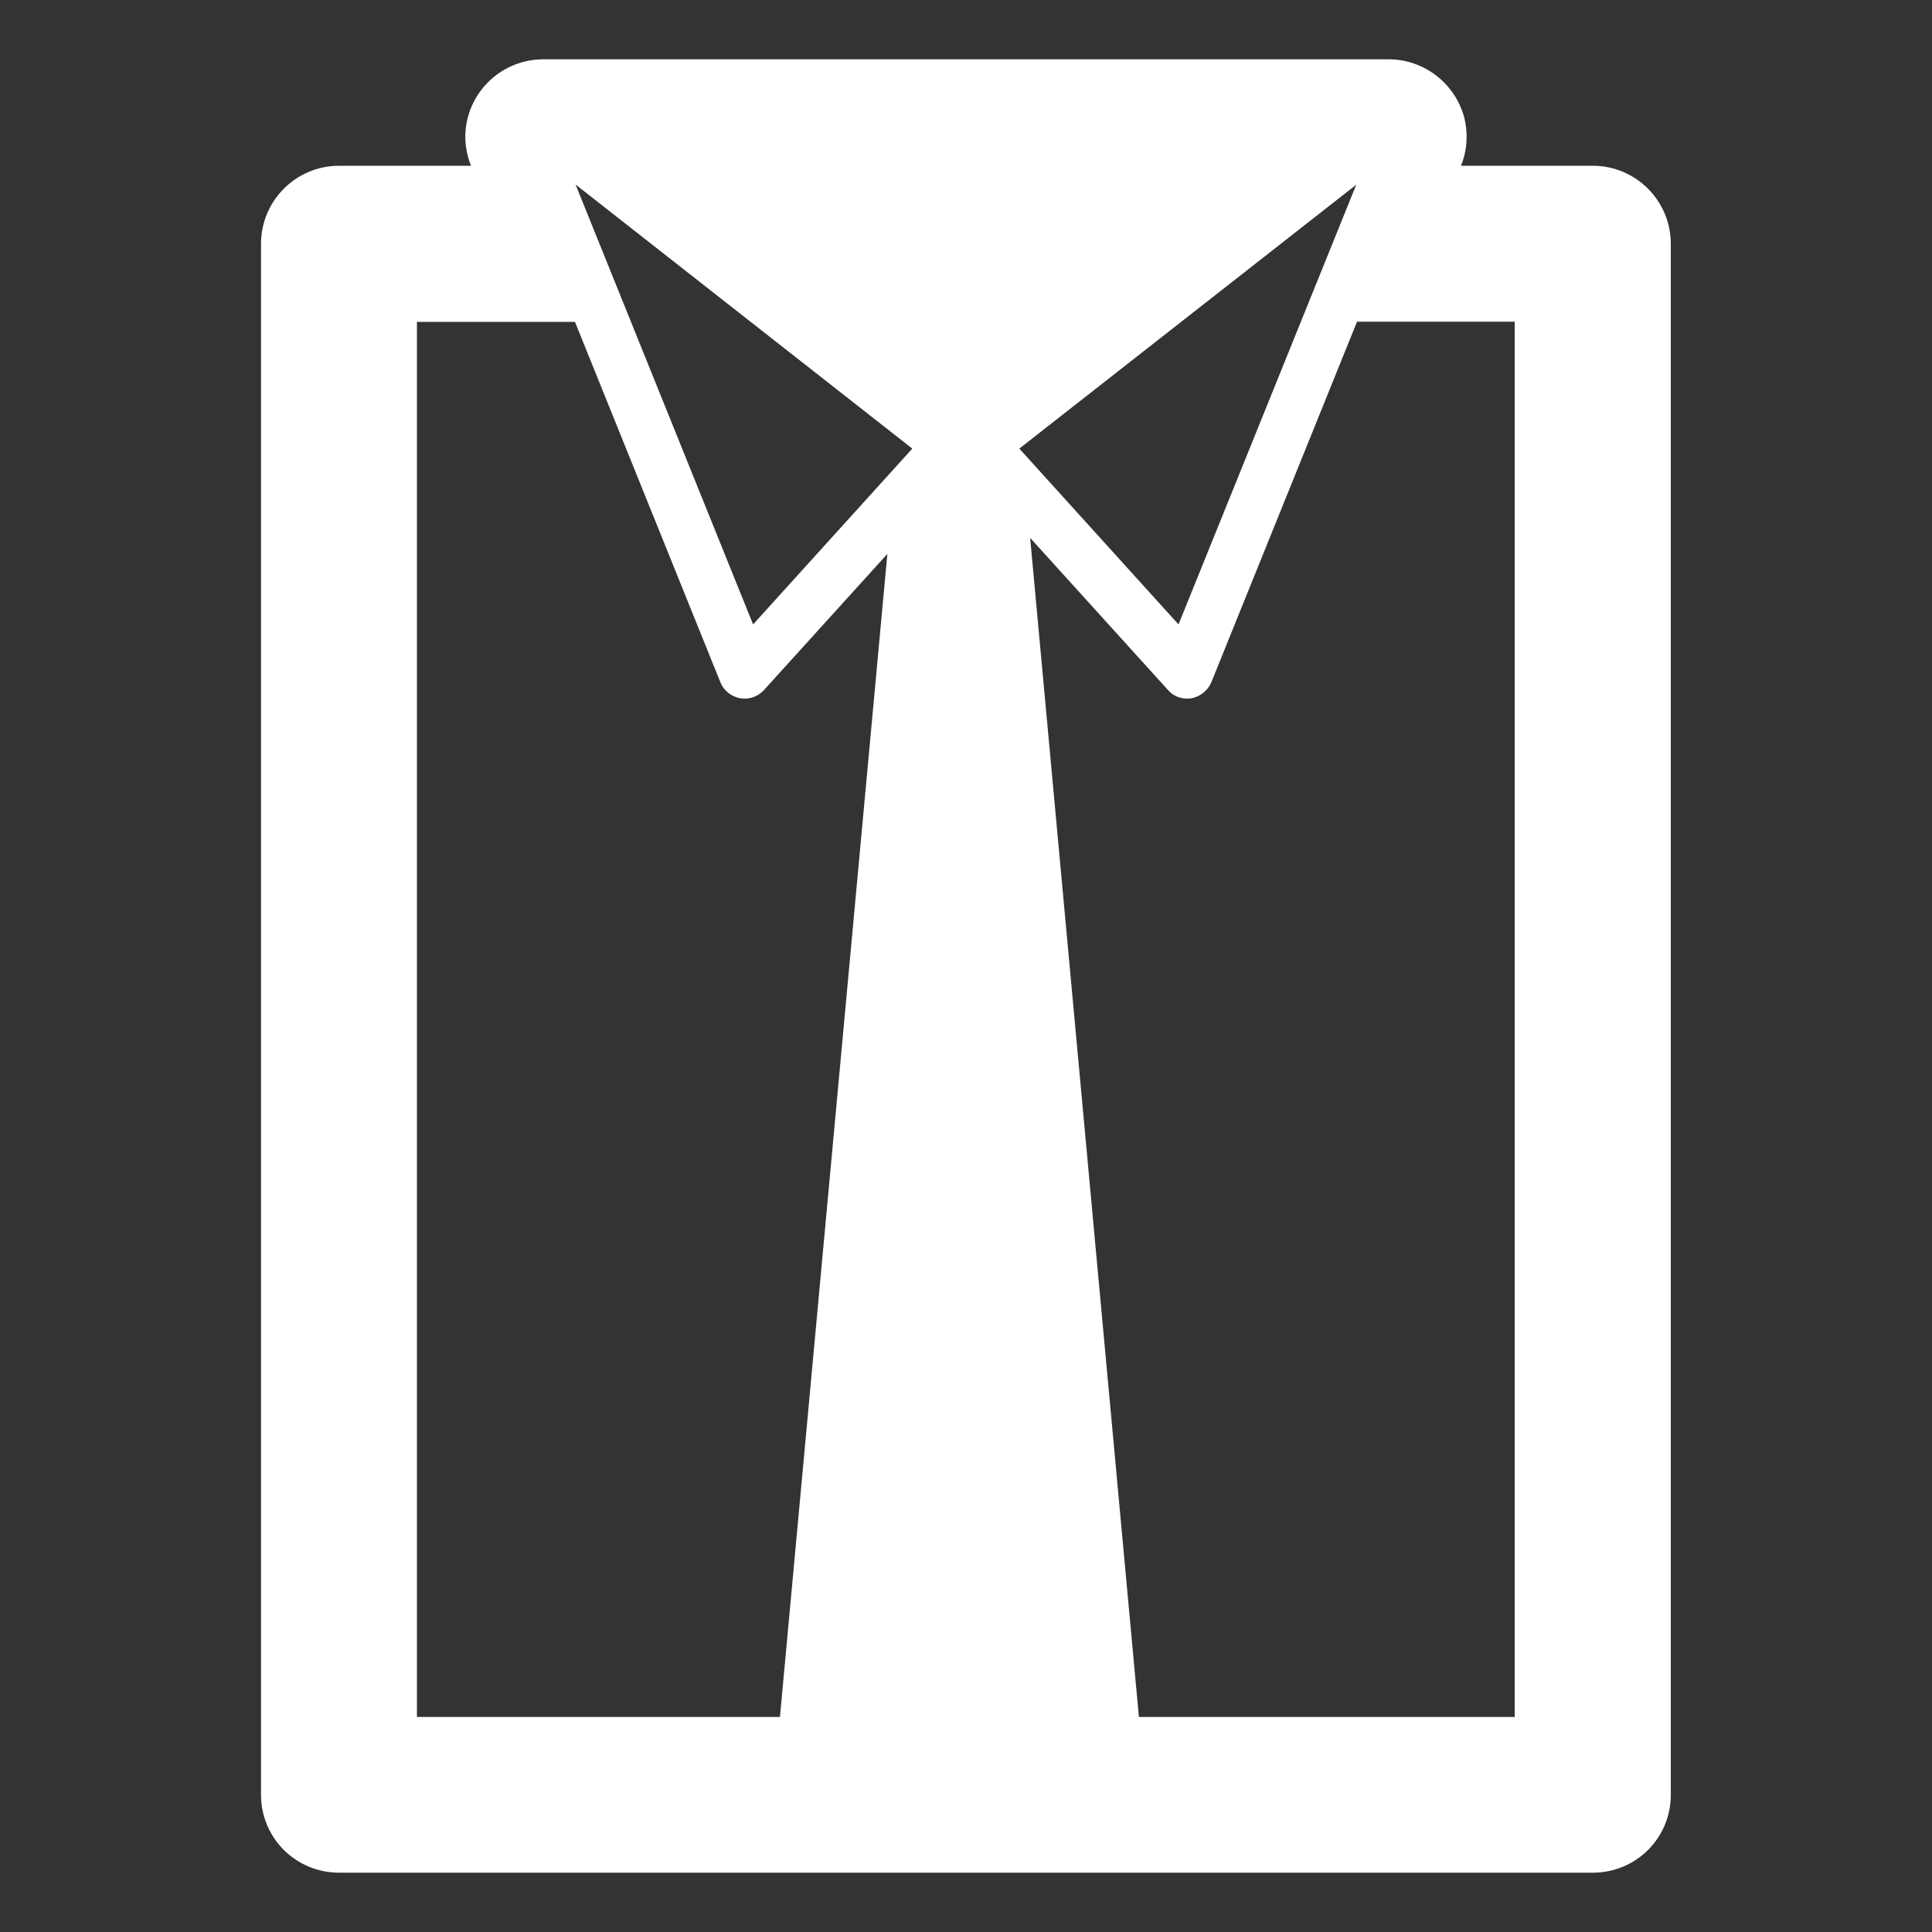 <?xml version="1.0" encoding="utf-8"?>
<!-- Generator: Adobe Illustrator 16.0.0, SVG Export Plug-In . SVG Version: 6.00 Build 0)  -->
<!DOCTYPE svg PUBLIC "-//W3C//DTD SVG 1.1//EN" "http://www.w3.org/Graphics/SVG/1.1/DTD/svg11.dtd">
<svg version="1.1" id="Layer_1" xmlns="http://www.w3.org/2000/svg" xmlns:xlink="http://www.w3.org/1999/xlink" x="0px" y="0px"
	 width="10px" height="10px" viewBox="0 0 10 10" enable-background="new 0 0 10 10" xml:space="preserve">
<rect x="0" y="0" width="10" height="10" fill="#333333" stroke="none"/>
<path fill="#FFFFFF" d="M40.084-33.305"/>
<g>
	<path fill="#FFFFFF" d="M8.244,0.858H7.562C7.594,0.779,7.6,0.692,7.578,0.605C7.529,0.429,7.369,0.307,7.188,0.307H2.812
		c-0.183,0-0.343,0.123-0.39,0.299C2.399,0.691,2.406,0.779,2.438,0.858H1.755c-0.223,0-0.404,0.181-0.404,0.404V9.29
		c0,0.224,0.181,0.403,0.404,0.403h6.489c0.225,0,0.404-0.18,0.404-0.403V1.262C8.648,1.039,8.467,0.858,8.244,0.858z M2.979,0.955
		l1.743,1.367l-0.824,0.91L2.979,0.955z M5.276,2.322L7.02,0.956L6.1,3.232L5.276,2.322z M2.158,8.887V1.666h0.818l0.753,1.866
		C3.746,3.575,3.785,3.605,3.83,3.614c0.008,0.001,0.016,0.002,0.024,0.002c0.038,0,0.074-0.016,0.1-0.044l0.639-0.705l-0.556,6.02
		H2.158z M7.842,8.887H5.895L5.332,2.784l0.713,0.787C6.07,3.6,6.105,3.616,6.145,3.616c0.008,0,0.016,0,0.023-0.002
		C6.213,3.605,6.252,3.574,6.27,3.531l0.754-1.866H7.84v7.221H7.842z"/>
</g>
</svg>
